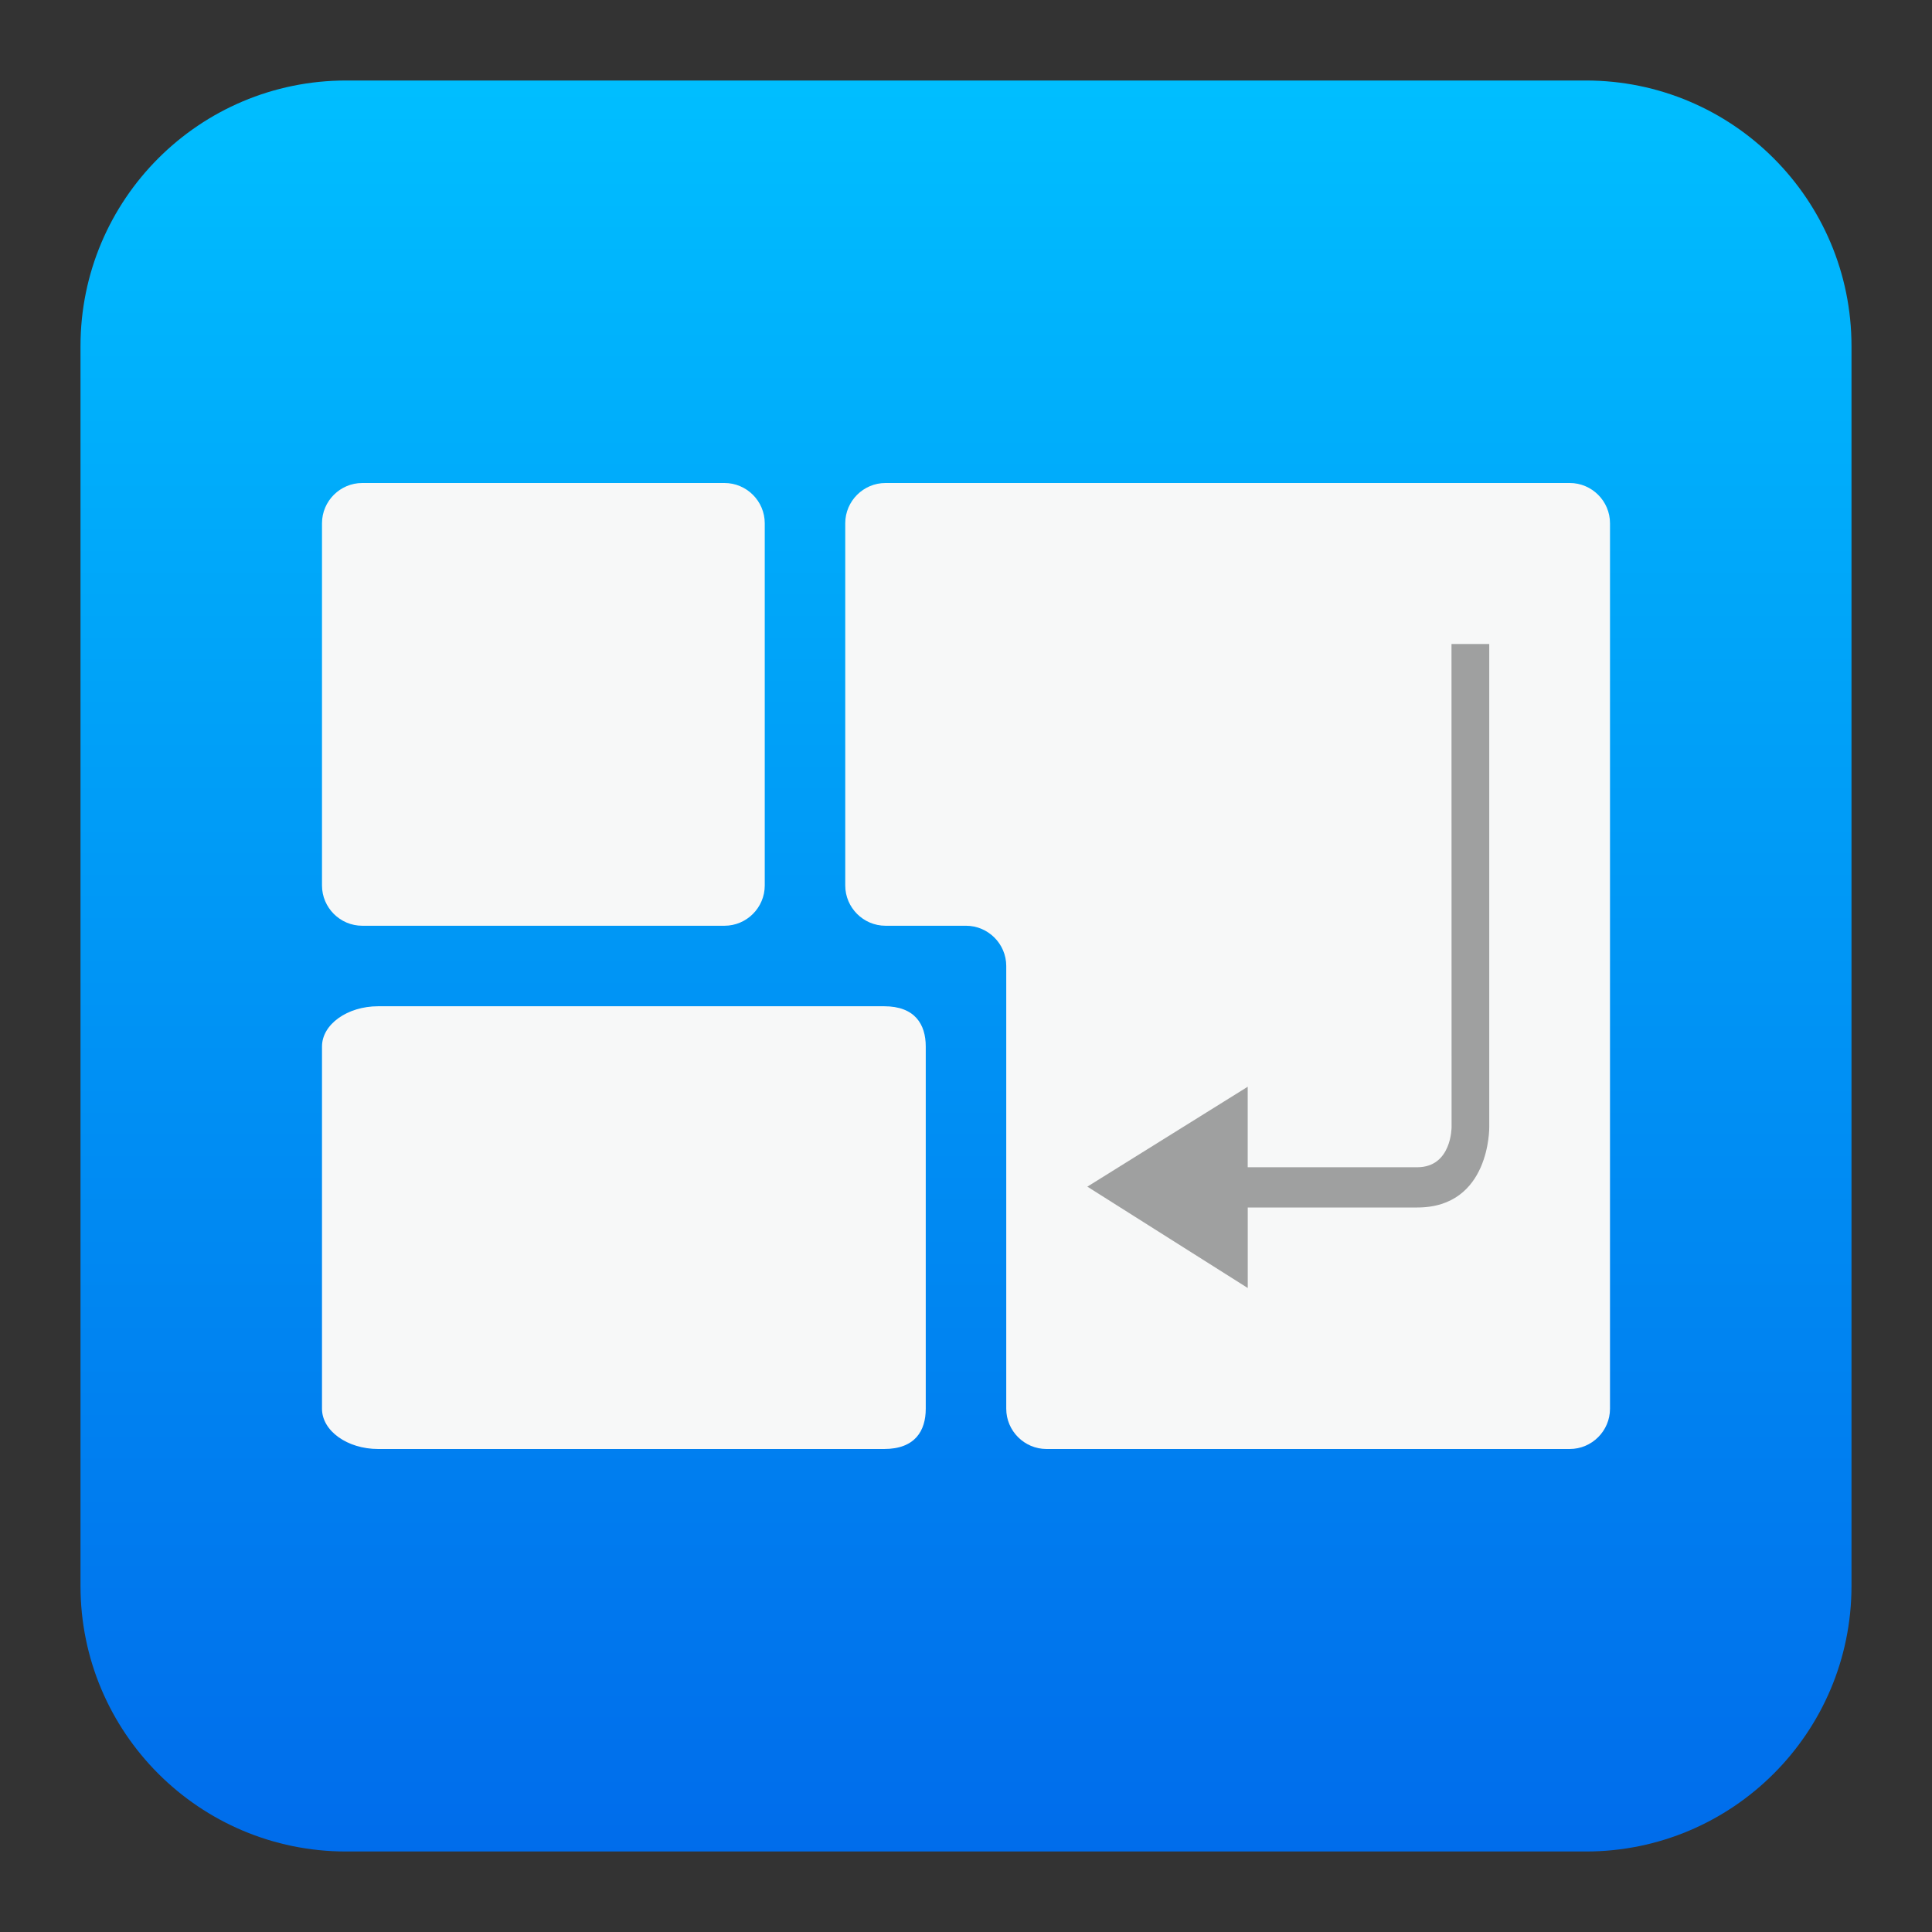 <?xml version="1.0" encoding="iso-8859-1"?>
<!-- Generator: Adobe Illustrator 18.0.0, SVG Export Plug-In . SVG Version: 6.00 Build 0)  -->
<!DOCTYPE svg PUBLIC "-//W3C//DTD SVG 1.1//EN" "http://www.w3.org/Graphics/SVG/1.1/DTD/svg11.dtd">
<svg version="1.1" id="&#x56FE;&#x5C42;_1" xmlns="http://www.w3.org/2000/svg" xmlns:xlink="http://www.w3.org/1999/xlink" x="0px"
	 y="0px" viewBox="0 0 48 48" style="enable-background:new 0 0 48 48;" xml:space="preserve">
<rect x="0" y="0" width="48" height="48" fill="#333333" stroke="none"/>
<linearGradient id="SVGID_1_" gradientUnits="userSpaceOnUse" x1="24" y1="2.153" x2="24" y2="46.153">
	<stop  offset="0" style="stop-color:#00BEFF"/>
	<stop  offset="1" style="stop-color:#006CEB"/>
</linearGradient>
<path style="fill:url(#SVGID_1_);" d="M46,39.4c0,3.645-2.955,6.6-6.6,6.6H8.6C4.955,46,2,43.045,2,39.4V8.6C2,4.955,4.955,2,8.6,2
	H39.4C43.045,2,46,4.955,46,8.6V39.4z"/>
<path style="fill:#F7F8F8;" d="M22,12c-0.55,0-1,0.45-1,1v9c0,0.55,0.45,1,1,1h2c0.55,0,1,0.45,1,1v11c0,0.55,0.45,1,1,1h13
	c0.55,0,1-0.45,1-1V24c0-0.55,0-1.45,0-2v-5c0-0.55,0-1.45,0-2v-2c0-0.55-0.45-1-1-1H22z"/>
<path style="fill:#F7F8F8;" d="M19,22c0,0.55-0.45,1-1,1H9c-0.55,0-1-0.45-1-1v-9c0-0.55,0.45-1,1-1h9c0.55,0,1,0.45,1,1V22z"/>
<path style="fill:#F7F8F8;" d="M23,35c0,0.55-0.268,1-1.035,1H9.396C8.629,36,8,35.55,8,35v-9c0-0.55,0.629-1,1.396-1h12.568
	C22.732,25,23,25.45,23,26V35z"/>
<path style="fill:#9FA0A0;" d="M36.062,16l0.002,12c0,0,0.007,1-0.854,1c-0.432,0-3.001,0-4.211,0v-2l-3.984,2.482L31,32v-2
	c1.119,0,3.411,0,4.211,0C37.032,30,37,28,37,28V16H36.062z"/>
</svg>
